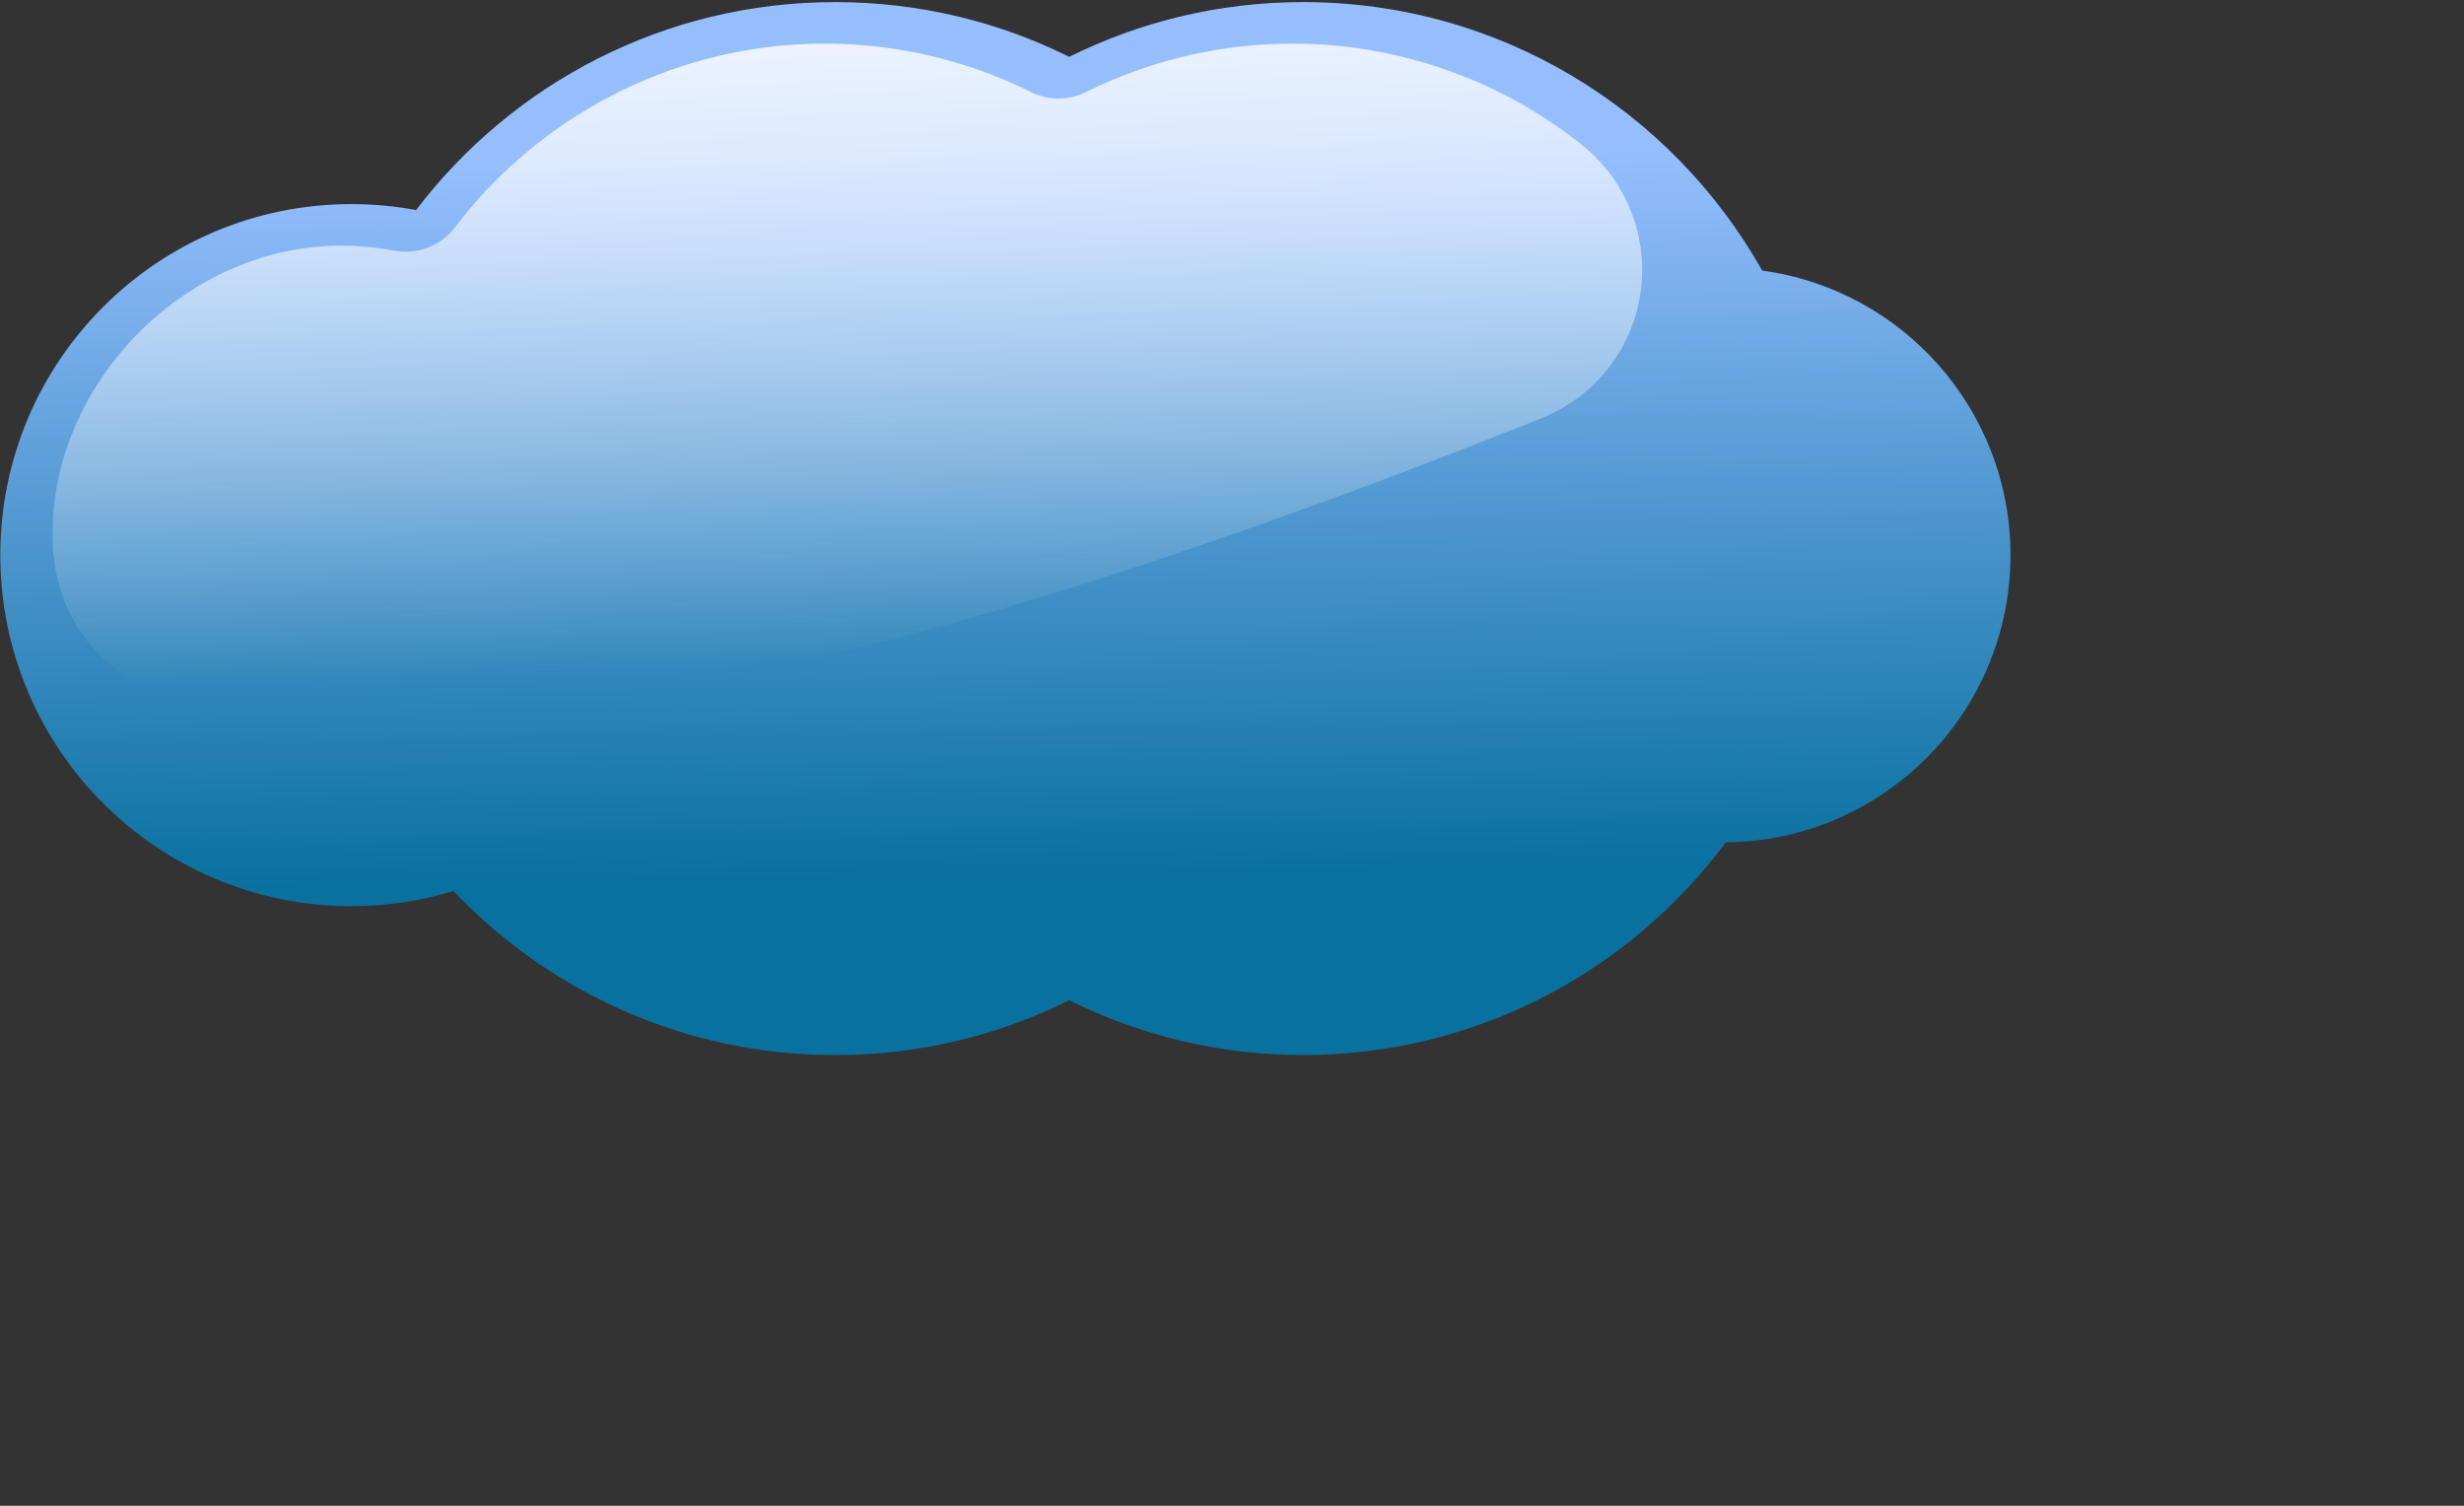 <svg width="217.16" height="132.71" xmlns="http://www.w3.org/2000/svg" xmlns:xlink="http://www.w3.org/1999/xlink"><rect width="100%" height="100%" fill="#333333" stroke="none"/><defs><linearGradient id="b"><stop stop-color="#FFF" offset="0"/><stop stop-color="#FFF" stop-opacity="0" offset="1"/></linearGradient><linearGradient id="a"><stop stop-color="#96BEFF" offset="0"/><stop stop-color="#09719F" offset="1"/></linearGradient><linearGradient x1=".481" y1=".151" x2=".5" xlink:href="#a" y2=".828" id="c"/><linearGradient x1=".409" y1="-.204" x2=".501" xlink:href="#b" y2=".903" id="d"/></defs><title>Layer 1</title><g fill-rule="evenodd"><path fill="url(#c)" d="M94.43-393.956c-32.47 0-61.35 15.49-79.62 39.5-3.99-.75-8.11-1.13-12.31-1.13-36.81 0-66.66 29.86-66.66 66.66s29.85 66.69 66.66 66.69c6.75 0 13.26-1.01 19.4-2.88 18.23 19.18 44.01 31.16 72.53 31.16 15.97 0 31.05-3.75 44.44-10.41 13.39 6.66 28.48 10.41 44.44 10.41 32.87 0 62.05-15.9 80.28-40.41 29.9-.25 54.06-24.61 54.06-54.56 0-27.61-20.53-50.43-47.15-54.03-17.15-30.44-49.78-51-87.19-51-15.97 0-31.05 3.74-44.44 10.4-13.39-6.66-28.47-10.4-44.44-10.4z" transform="translate(29.799 182.98) scale(.464)"/><path fill="url(#d)" d="M92.41-386.064c-28.49 0-54.19 13.85-70.12 34.78-2.77 3.65-7.19 5.37-11.69 4.53-3.26-.6-6.64-.93-10.12-.93-29.08 0-54.72 25.64-54.72 54.72 0 3.83.29 5.13.19 3.53.87 13.73 10.87 25.15 24.37 27.81 32.07 6.34 75.55 3.48 127.22-9.34 41.694-10.35 86.57-26.18 131.12-44a30.304 30.304 0 0 0 7.754-51.72c-14.97-12.06-34.36-19.38-55.125-19.38-13.951 0-27.418 3.34-39.124 9.16a11.83 11.83 0 0 1-10.625 0c-11.707-5.82-25.17-9.16-39.13-9.16z" transform="translate(29.799 182.98) scale(.464)"/><path fill="url(#c)" d="M94.43-393.956c-32.47 0-61.35 15.49-79.62 39.5-3.99-.75-8.11-1.13-12.31-1.13-36.81 0-66.66 29.86-66.66 66.66s29.85 66.69 66.66 66.69c6.75 0 13.26-1.01 19.4-2.88 18.23 19.18 44.01 31.16 72.53 31.16 15.97 0 31.05-3.75 44.44-10.41 13.39 6.66 28.48 10.41 44.44 10.41 32.87 0 62.05-15.9 80.28-40.41 29.9-.25 54.06-24.61 54.06-54.56 0-27.61-20.53-50.43-47.15-54.03-17.15-30.44-49.78-51-87.19-51-15.97 0-31.05 3.74-44.44 10.4-13.39-6.66-28.47-10.4-44.44-10.4z" transform="translate(69.612 222.8) scale(.464)"/><path fill="url(#d)" d="M92.41-386.064c-28.49 0-54.19 13.85-70.12 34.78-2.77 3.65-7.19 5.37-11.69 4.53-3.26-.6-6.64-.93-10.12-.93-29.08 0-54.72 25.64-54.72 54.72 0 3.83.29 5.13.19 3.53.87 13.73 10.87 25.15 24.37 27.81 32.07 6.34 75.55 3.48 127.22-9.34 41.694-10.35 86.57-26.18 131.12-44a30.304 30.304 0 0 0 7.754-51.72c-14.97-12.06-34.36-19.38-55.125-19.38-13.951 0-27.418 3.34-39.124 9.16a11.83 11.83 0 0 1-10.625 0c-11.707-5.82-25.17-9.16-39.13-9.16z" transform="translate(69.612 222.8) scale(.464)"/></g></svg>